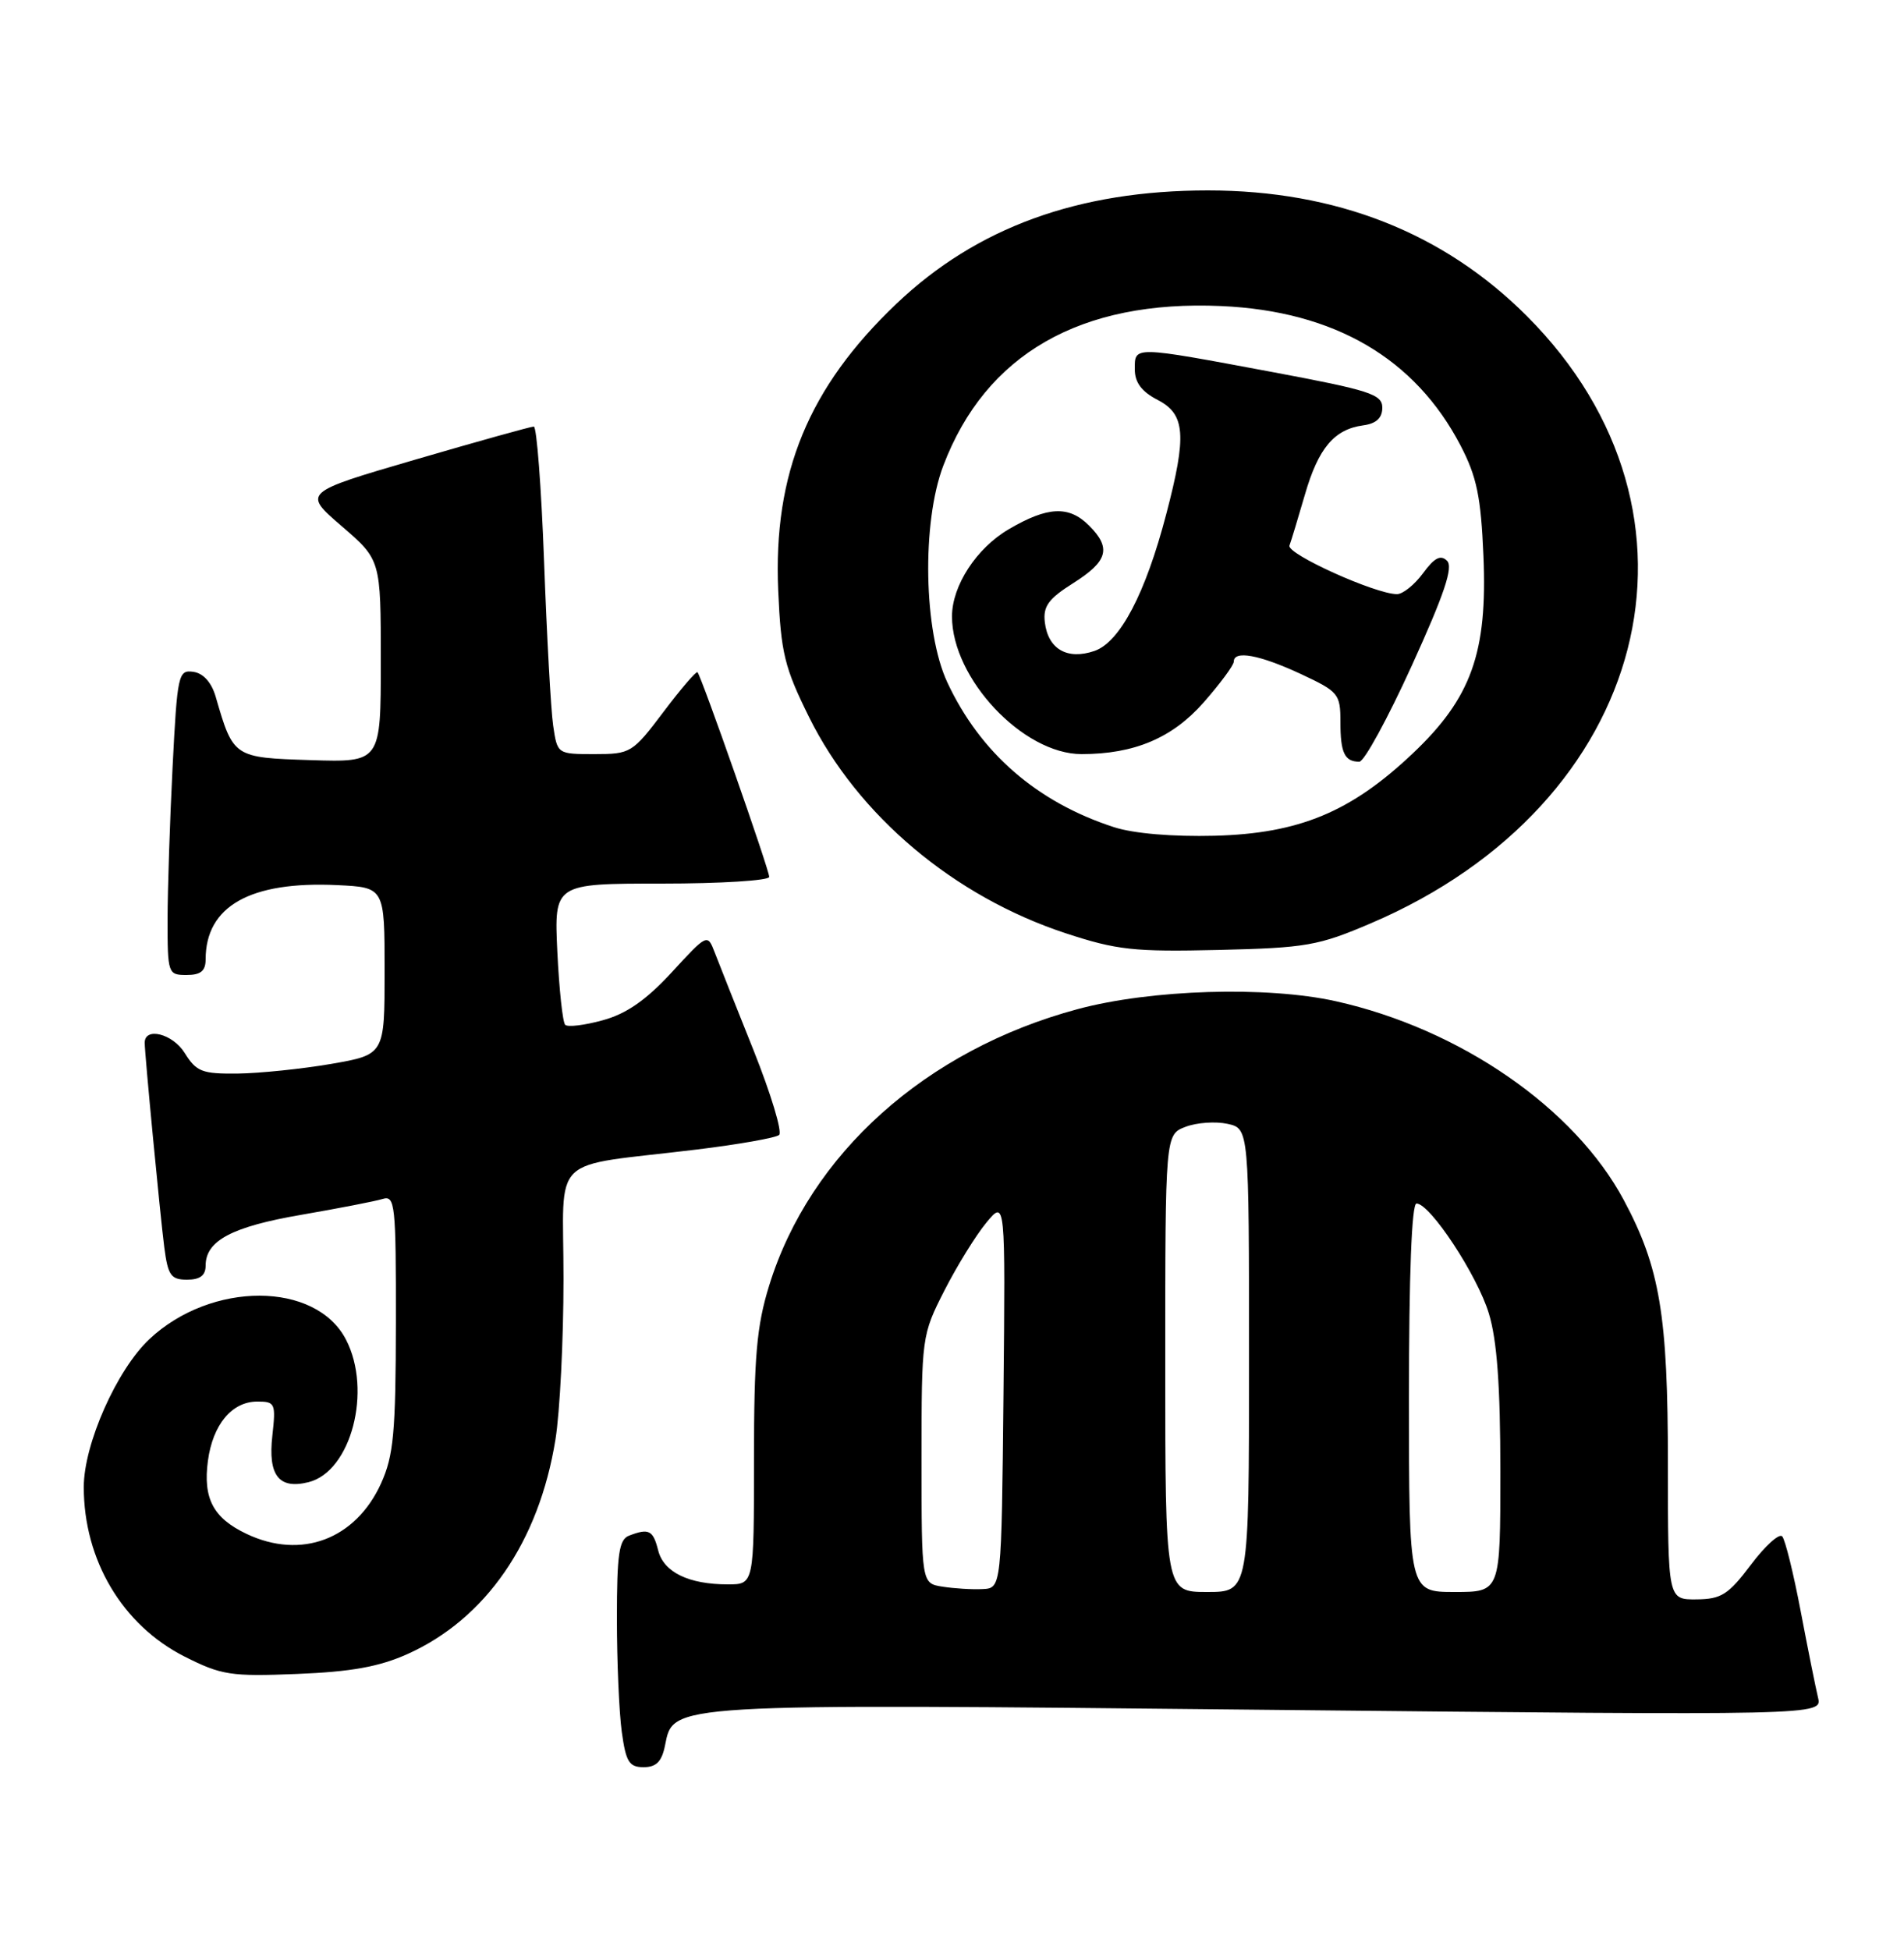 <?xml version="1.0" encoding="UTF-8" standalone="no"?>
<!DOCTYPE svg PUBLIC "-//W3C//DTD SVG 1.1//EN" "http://www.w3.org/Graphics/SVG/1.1/DTD/svg11.dtd" >
<svg xmlns="http://www.w3.org/2000/svg" xmlns:xlink="http://www.w3.org/1999/xlink" version="1.1" viewBox="0 0 250 256">
 <g >
 <path fill="currentColor"
d=" M 87.32 229.14 C 88.43 223.60 87.37 223.66 166.67 224.47 C 239.27 225.21 239.27 225.21 238.71 222.86 C 238.40 221.56 237.37 216.45 236.43 211.50 C 235.49 206.55 234.40 202.14 234.01 201.70 C 233.62 201.26 231.77 202.94 229.90 205.42 C 226.94 209.35 226.01 209.94 222.75 209.97 C 219.00 210.00 219.00 210.00 219.00 192.21 C 219.00 172.69 217.96 166.43 213.22 157.57 C 206.75 145.46 191.70 135.07 175.38 131.44 C 166.32 129.43 151.13 129.89 141.50 132.48 C 121.56 137.84 106.33 151.49 100.99 168.78 C 99.35 174.09 99.00 178.08 99.00 191.61 C 99.00 208.00 99.00 208.00 95.57 208.00 C 90.42 208.00 87.14 206.40 86.42 203.54 C 85.75 200.88 85.20 200.60 82.58 201.61 C 81.28 202.11 81.00 204.04 81.00 212.47 C 81.00 218.11 81.29 224.81 81.64 227.36 C 82.18 231.31 82.61 232.00 84.51 232.00 C 86.17 232.00 86.90 231.26 87.32 229.14 Z  M 53.50 217.15 C 63.79 212.53 70.76 202.43 72.93 189.00 C 73.51 185.43 73.99 175.92 73.99 167.88 C 74.00 151.17 71.79 153.31 91.50 150.91 C 97.00 150.24 101.86 149.38 102.30 149.00 C 102.74 148.61 101.23 143.62 98.95 137.90 C 96.66 132.18 94.36 126.39 93.84 125.03 C 92.89 122.57 92.87 122.57 88.19 127.66 C 84.83 131.30 82.26 133.09 79.15 133.94 C 76.76 134.60 74.54 134.87 74.21 134.54 C 73.88 134.21 73.42 129.91 73.18 124.97 C 72.76 116.00 72.76 116.00 86.88 116.00 C 94.64 116.00 101.00 115.60 101.00 115.12 C 101.00 114.18 92.09 88.76 91.58 88.25 C 91.42 88.08 89.40 90.43 87.11 93.47 C 83.05 98.85 82.80 99.00 78.06 99.00 C 73.18 99.00 73.18 99.00 72.63 95.25 C 72.33 93.19 71.80 83.51 71.44 73.75 C 71.08 63.99 70.47 56.00 70.09 56.00 C 69.70 56.00 62.72 57.95 54.56 60.33 C 39.74 64.66 39.74 64.66 44.87 69.08 C 50.00 73.50 50.00 73.50 50.00 86.79 C 50.00 100.08 50.00 100.08 40.79 99.79 C 30.68 99.47 30.63 99.44 28.33 91.50 C 27.78 89.59 26.70 88.39 25.39 88.20 C 23.41 87.92 23.28 88.50 22.66 100.70 C 22.30 107.74 22.01 116.76 22.00 120.75 C 22.00 127.82 22.06 128.00 24.50 128.00 C 26.35 128.00 27.00 127.47 27.00 125.95 C 27.00 118.96 32.86 115.66 44.28 116.20 C 50.50 116.50 50.50 116.50 50.50 127.48 C 50.50 138.45 50.50 138.45 43.50 139.67 C 39.65 140.33 34.13 140.90 31.24 140.94 C 26.53 140.99 25.79 140.71 24.24 138.22 C 22.67 135.71 19.00 134.78 19.00 136.90 C 19.00 138.36 21.03 159.55 21.57 163.75 C 22.05 167.44 22.44 168.00 24.56 168.00 C 26.27 168.00 27.00 167.44 27.00 166.15 C 27.00 162.88 30.44 161.05 39.57 159.48 C 44.48 158.63 49.29 157.70 50.25 157.40 C 51.87 156.91 52.00 158.12 51.98 173.68 C 51.96 188.10 51.68 191.10 50.04 194.73 C 46.69 202.10 39.55 204.78 32.37 201.37 C 28.00 199.30 26.64 196.72 27.30 191.78 C 27.94 187.01 30.45 184.00 33.79 184.00 C 36.13 184.00 36.23 184.24 35.76 188.48 C 35.17 193.70 36.62 195.56 40.52 194.58 C 46.10 193.18 48.89 182.56 45.43 175.87 C 41.47 168.21 27.76 168.17 19.62 175.80 C 15.33 179.83 11.00 189.58 11.00 195.23 C 11.00 204.81 16.07 213.34 24.22 217.47 C 29.07 219.92 30.28 220.11 39.00 219.76 C 46.08 219.48 49.77 218.82 53.50 217.15 Z  M 180.00 121.21 C 216.62 105.58 226.42 67.49 200.50 41.51 C 189.57 30.56 175.46 25.00 158.60 25.00 C 141.58 25.00 128.23 29.86 117.70 39.88 C 106.16 50.86 101.51 62.15 102.18 77.53 C 102.54 85.71 103.00 87.62 106.23 94.14 C 112.63 107.06 125.25 117.69 139.93 122.52 C 146.65 124.73 148.90 124.97 160.00 124.71 C 171.49 124.44 173.11 124.16 180.00 121.21 Z  M 123.75 208.30 C 121.00 207.87 121.00 207.87 121.00 191.59 C 121.00 175.47 121.03 175.27 124.01 169.41 C 125.67 166.16 128.15 162.15 129.52 160.50 C 132.01 157.50 132.01 157.50 131.76 183.00 C 131.50 208.50 131.50 208.50 129.00 208.62 C 127.62 208.69 125.26 208.54 123.75 208.30 Z  M 153.00 178.98 C 153.00 148.95 153.00 148.95 155.67 147.93 C 157.14 147.37 159.62 147.20 161.17 147.54 C 164.00 148.16 164.00 148.16 164.00 178.58 C 164.00 209.00 164.00 209.00 158.50 209.00 C 153.00 209.00 153.00 209.00 153.00 178.98 Z  M 185.00 183.50 C 185.00 167.33 185.36 158.00 185.99 158.00 C 187.77 158.00 193.96 167.39 195.49 172.43 C 196.56 175.93 197.00 181.95 197.00 193.18 C 197.00 209.00 197.00 209.00 191.00 209.00 C 185.00 209.00 185.00 209.00 185.00 183.50 Z  M 146.29 108.60 C 136.16 105.32 128.70 98.84 124.38 89.57 C 121.27 82.90 121.01 68.62 123.86 61.13 C 129.42 46.49 141.88 39.35 160.39 40.18 C 175.21 40.85 185.81 47.04 191.78 58.50 C 193.91 62.60 194.45 65.22 194.78 73.00 C 195.32 85.69 193.19 91.64 185.48 98.93 C 177.36 106.61 170.59 109.42 159.50 109.72 C 153.98 109.86 148.87 109.43 146.29 108.60 Z  M 185.38 87.37 C 189.65 77.98 190.84 74.45 190.00 73.62 C 189.16 72.79 188.34 73.22 186.85 75.25 C 185.74 76.76 184.20 78.00 183.43 78.00 C 180.60 78.00 168.90 72.71 169.31 71.62 C 169.54 71.00 170.45 67.99 171.34 64.93 C 173.11 58.82 175.18 56.36 179.00 55.84 C 180.71 55.61 181.50 54.87 181.50 53.52 C 181.50 51.76 179.87 51.24 167.00 48.83 C 148.69 45.41 149.00 45.42 149.00 48.47 C 149.00 50.21 149.89 51.41 152.00 52.50 C 155.64 54.38 155.85 57.14 153.13 67.50 C 150.41 77.91 147.05 84.31 143.70 85.46 C 140.14 86.68 137.61 85.22 137.19 81.70 C 136.94 79.60 137.65 78.62 140.94 76.54 C 145.47 73.68 145.95 71.95 143.00 69.00 C 140.35 66.35 137.57 66.48 132.47 69.47 C 128.21 71.96 125.00 76.89 125.00 80.93 C 125.00 89.09 134.33 99.00 142.01 99.00 C 148.93 99.00 153.93 96.89 158.03 92.23 C 160.21 89.75 162.00 87.33 162.00 86.86 C 162.00 85.34 165.36 85.96 170.75 88.46 C 175.76 90.80 176.00 91.08 176.00 94.79 C 176.00 98.84 176.55 100.00 178.48 100.00 C 179.12 100.00 182.22 94.31 185.38 87.37 Z "/>
</g>
</svg>